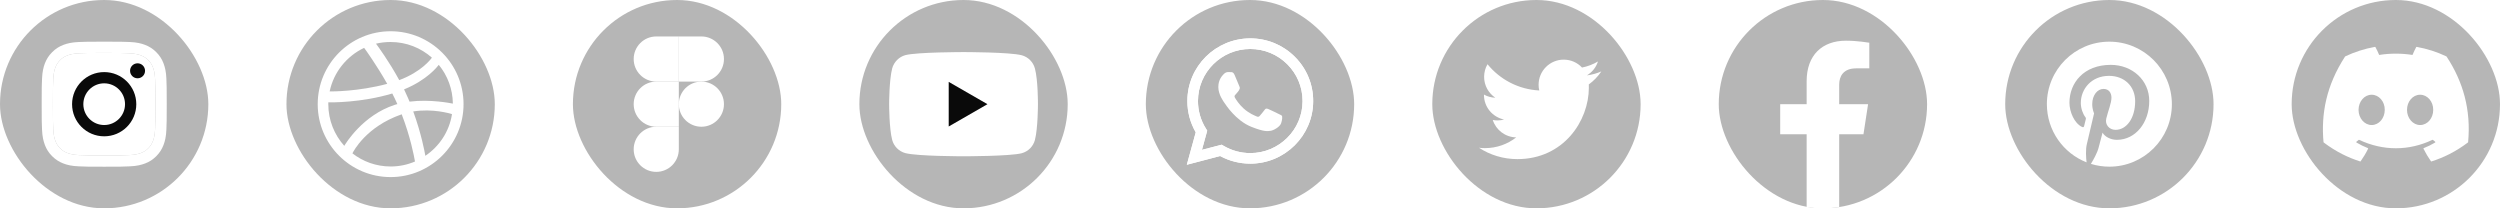 <svg width="480" height="40" viewBox="0 0 480 40" fill="none" xmlns="http://www.w3.org/2000/svg">
<g filter="url(#filter0_b_2_245)">
<rect x="330" width="40" height="40" rx="20" fill="#0A0A0A" fill-opacity="0.3"/>
<path d="M357.785 25.781L358.672 20H353.125V16.25C353.125 14.668 353.898 13.125 356.383 13.125H358.906V8.203C358.906 8.203 356.617 7.812 354.43 7.812C349.859 7.812 346.875 10.582 346.875 15.594V20H341.797V25.781H346.875V39.758C347.895 39.918 348.937 40 350 40C351.063 40 352.105 39.918 353.125 39.758V25.781H357.785Z" fill="white"/>
<rect x="275" width="40" height="40" rx="20" fill="#0A0A0A" fill-opacity="0.3"/>
<path d="M291.34 30.55C300.21 30.55 305.06 23.2 305.06 16.83C305.06 16.62 305.06 16.41 305.05 16.21C305.99 15.53 306.81 14.68 307.46 13.71C306.6 14.09 305.67 14.35 304.69 14.47C305.69 13.87 306.45 12.93 306.81 11.8C305.88 12.35 304.85 12.75 303.75 12.97C302.87 12.03 301.62 11.45 300.23 11.45C297.57 11.45 295.41 13.61 295.41 16.27C295.41 16.65 295.45 17.02 295.54 17.37C291.53 17.17 287.98 15.25 285.6 12.33C285.19 13.04 284.95 13.87 284.95 14.75C284.95 16.42 285.8 17.9 287.1 18.76C286.31 18.74 285.57 18.52 284.92 18.16C284.92 18.18 284.92 18.2 284.92 18.22C284.92 20.56 286.58 22.5 288.79 22.95C288.39 23.06 287.96 23.12 287.52 23.12C287.21 23.12 286.91 23.09 286.61 23.03C287.22 24.95 289 26.34 291.11 26.38C289.46 27.67 287.38 28.44 285.12 28.44C284.73 28.44 284.35 28.42 283.97 28.37C286.08 29.75 288.62 30.55 291.34 30.55Z" fill="white"/>
<rect width="40" height="40" rx="20" fill="#0A0A0A" fill-opacity="0.3"/>
<path d="M20.003 10.163C23.21 10.163 23.586 10.177 24.853 10.235C26.025 10.287 26.659 10.482 27.083 10.649C27.645 10.868 28.046 11.126 28.465 11.545C28.884 11.964 29.146 12.364 29.36 12.926C29.523 13.35 29.723 13.984 29.775 15.156C29.832 16.424 29.846 16.8 29.846 20.006C29.846 23.213 29.832 23.589 29.775 24.857C29.723 26.029 29.527 26.662 29.36 27.086C29.141 27.648 28.884 28.049 28.465 28.468C28.046 28.887 27.645 29.149 27.083 29.364C26.659 29.526 26.025 29.726 24.853 29.778C23.586 29.835 23.21 29.85 20.003 29.85C16.797 29.85 16.42 29.835 15.153 29.778C13.981 29.726 13.347 29.53 12.923 29.364C12.361 29.145 11.961 28.887 11.542 28.468C11.122 28.049 10.86 27.648 10.646 27.086C10.484 26.662 10.284 26.029 10.231 24.857C10.174 23.589 10.16 23.213 10.16 20.006C10.16 16.8 10.174 16.424 10.231 15.156C10.284 13.984 10.479 13.35 10.646 12.926C10.865 12.364 11.122 11.964 11.542 11.545C11.961 11.126 12.361 10.863 12.923 10.649C13.347 10.487 13.981 10.287 15.153 10.235C16.42 10.173 16.802 10.163 20.003 10.163ZM20.003 8C16.744 8 16.335 8.014 15.053 8.071C13.776 8.129 12.904 8.334 12.142 8.629C11.351 8.934 10.684 9.348 10.017 10.015C9.35 10.682 8.94 11.354 8.63 12.14C8.335 12.903 8.13 13.774 8.073 15.056C8.016 16.333 8.002 16.743 8.002 20.002C8.002 23.261 8.016 23.67 8.073 24.952C8.13 26.229 8.335 27.101 8.63 27.868C8.935 28.659 9.35 29.326 10.017 29.993C10.684 30.66 11.356 31.069 12.142 31.379C12.904 31.674 13.776 31.879 15.058 31.936C16.339 31.994 16.744 32.008 20.008 32.008C23.272 32.008 23.677 31.994 24.958 31.936C26.235 31.879 27.107 31.674 27.874 31.379C28.665 31.074 29.332 30.66 29.999 29.993C30.666 29.326 31.076 28.654 31.385 27.868C31.681 27.105 31.886 26.233 31.943 24.952C32 23.67 32.014 23.265 32.014 20.002C32.014 16.738 32 16.333 31.943 15.051C31.886 13.774 31.681 12.903 31.385 12.136C31.081 11.345 30.666 10.678 29.999 10.011C29.332 9.344 28.66 8.934 27.874 8.624C27.112 8.329 26.24 8.124 24.958 8.067C23.672 8.014 23.262 8 20.003 8Z" fill="white"/>
<path d="M20.003 10.163C23.21 10.163 23.586 10.177 24.853 10.235C26.025 10.287 26.659 10.482 27.083 10.649C27.645 10.868 28.046 11.126 28.465 11.545C28.884 11.964 29.146 12.364 29.36 12.926C29.523 13.35 29.723 13.984 29.775 15.156C29.832 16.424 29.846 16.8 29.846 20.006C29.846 23.213 29.832 23.589 29.775 24.857C29.723 26.029 29.527 26.662 29.36 27.086C29.141 27.648 28.884 28.049 28.465 28.468C28.046 28.887 27.645 29.149 27.083 29.364C26.659 29.526 26.025 29.726 24.853 29.778C23.586 29.835 23.21 29.85 20.003 29.85C16.797 29.85 16.42 29.835 15.153 29.778C13.981 29.726 13.347 29.53 12.923 29.364C12.361 29.145 11.961 28.887 11.542 28.468C11.122 28.049 10.86 27.648 10.646 27.086C10.484 26.662 10.284 26.029 10.231 24.857C10.174 23.589 10.16 23.213 10.16 20.006C10.16 16.8 10.174 16.424 10.231 15.156C10.284 13.984 10.479 13.35 10.646 12.926C10.865 12.364 11.122 11.964 11.542 11.545C11.961 11.126 12.361 10.863 12.923 10.649C13.347 10.487 13.981 10.287 15.153 10.235C16.42 10.173 16.802 10.163 20.003 10.163Z" fill="white"/>
<path d="M20.003 13.841C16.601 13.841 13.838 16.6 13.838 20.006C13.838 23.413 16.597 26.172 20.003 26.172C23.41 26.172 26.168 23.413 26.168 20.006C26.168 16.6 23.41 13.841 20.003 13.841ZM20.003 24.004C17.793 24.004 16.001 22.212 16.001 20.002C16.001 17.791 17.793 15.999 20.003 15.999C22.214 15.999 24.005 17.791 24.005 20.002C24.005 22.212 22.214 24.004 20.003 24.004Z" fill="#0A0A0A"/>
<path d="M26.411 15.032C27.206 15.032 27.85 14.388 27.85 13.593C27.85 12.799 27.206 12.155 26.411 12.155C25.617 12.155 24.973 12.799 24.973 13.593C24.973 14.388 25.617 15.032 26.411 15.032Z" fill="#0A0A0A"/>
<rect x="385" width="40" height="40" rx="20" fill="#0A0A0A" fill-opacity="0.3"/>
<path d="M404.995 8C398.361 8 393 13.371 393 19.995C393 25.079 396.159 29.423 400.622 31.171C400.513 30.223 400.424 28.762 400.661 27.725C400.878 26.787 402.063 21.762 402.063 21.762C402.063 21.762 401.708 21.042 401.708 19.985C401.708 18.317 402.675 17.073 403.879 17.073C404.906 17.073 405.4 17.843 405.4 18.761C405.4 19.788 404.748 21.328 404.403 22.759C404.116 23.954 405.005 24.931 406.18 24.931C408.312 24.931 409.951 22.68 409.951 19.442C409.951 16.569 407.888 14.565 404.936 14.565C401.52 14.565 399.516 17.122 399.516 19.768C399.516 20.795 399.911 21.9 400.404 22.503C400.503 22.621 400.513 22.73 400.483 22.848C400.394 23.223 400.187 24.043 400.148 24.211C400.098 24.428 399.97 24.477 399.743 24.369C398.262 23.658 397.334 21.466 397.334 19.709C397.334 15.928 400.079 12.453 405.262 12.453C409.418 12.453 412.656 15.414 412.656 19.383C412.656 23.52 410.05 26.847 406.436 26.847C405.222 26.847 404.077 26.215 403.692 25.464C403.692 25.464 403.09 27.755 402.942 28.318C402.675 29.364 401.944 30.667 401.451 31.467C402.576 31.812 403.761 32 405.005 32C411.629 32 417 26.629 417 20.005C416.99 13.371 411.619 8 404.995 8Z" fill="white"/>
<rect x="165" width="40" height="40" rx="20" fill="#0A0A0A" fill-opacity="0.3"/>
<path d="M198.698 13.13C198.369 11.906 197.404 10.941 196.18 10.612C193.944 10 185 10 185 10C185 10 176.056 10 173.82 10.588C172.619 10.918 171.631 11.906 171.301 13.13C170.713 15.366 170.713 20.003 170.713 20.003C170.713 20.003 170.713 24.664 171.301 26.876C171.631 28.1 172.596 29.065 173.82 29.395C176.079 30.006 185 30.006 185 30.006C185 30.006 193.944 30.006 196.18 29.418C197.404 29.088 198.369 28.123 198.698 26.9C199.287 24.664 199.287 20.027 199.287 20.027C199.287 20.027 199.31 15.366 198.698 13.13Z" fill="white"/>
<path d="M182.152 24.287L189.59 20.003L182.152 15.72V24.287Z" fill="#0A0A0A"/>
<rect x="440" width="40" height="40" rx="20" fill="#0A0A0A" fill-opacity="0.3"/>
<path d="M469.703 10.824C467.919 9.98 466.005 9.358 464.004 9.001C463.967 8.995 463.931 9.012 463.912 9.046C463.666 9.497 463.394 10.086 463.203 10.549C461.05 10.217 458.909 10.217 456.801 10.549C456.61 10.076 456.328 9.497 456.081 9.046C456.062 9.013 456.025 8.996 455.989 9.001C453.989 9.357 452.075 9.978 450.29 10.824C450.274 10.831 450.261 10.842 450.252 10.857C446.622 16.447 445.628 21.9 446.116 27.285C446.118 27.312 446.132 27.337 446.152 27.353C448.547 29.166 450.867 30.266 453.144 30.996C453.18 31.008 453.219 30.994 453.242 30.963C453.781 30.205 454.261 29.405 454.672 28.564C454.697 28.515 454.673 28.457 454.624 28.437C453.862 28.14 453.137 27.776 452.44 27.364C452.385 27.331 452.38 27.25 452.431 27.211C452.578 27.097 452.724 26.979 452.865 26.86C452.89 26.838 452.925 26.834 452.955 26.848C457.537 29.004 462.498 29.004 467.027 26.848C467.057 26.833 467.092 26.837 467.118 26.859C467.259 26.978 467.405 27.097 467.553 27.211C467.604 27.25 467.601 27.331 467.546 27.364C466.848 27.785 466.123 28.14 465.36 28.436C465.311 28.456 465.289 28.515 465.313 28.564C465.733 29.404 466.213 30.203 466.742 30.962C466.764 30.994 466.804 31.008 466.84 30.996C469.128 30.266 471.448 29.166 473.843 27.353C473.864 27.337 473.877 27.313 473.879 27.286C474.463 21.06 472.902 15.652 469.74 10.858C469.732 10.842 469.719 10.831 469.703 10.824ZM455.357 24.006C453.977 24.006 452.84 22.701 452.84 21.097C452.84 19.494 453.955 18.188 455.357 18.188C456.769 18.188 457.895 19.505 457.873 21.097C457.873 22.701 456.758 24.006 455.357 24.006ZM464.661 24.006C463.281 24.006 462.144 22.701 462.144 21.097C462.144 19.494 463.259 18.188 464.661 18.188C466.073 18.188 467.199 19.505 467.177 21.097C467.177 22.701 466.073 24.006 464.661 24.006Z" fill="white"/>
<rect x="55" width="40" height="40" rx="20" fill="#0A0A0A" fill-opacity="0.3"/>
<path fill-rule="evenodd" clip-rule="evenodd" d="M75 6C67.271 6 61 12.271 61 20C61 27.729 67.271 34 75 34C82.714 34 89 27.729 89 20C89 12.271 82.714 6 75 6ZM84.247 12.453C85.918 14.488 86.92 17.085 86.95 19.894C86.555 19.818 82.607 19.013 78.629 19.514C78.538 19.317 78.462 19.104 78.371 18.892C78.128 18.315 77.855 17.722 77.581 17.16C81.985 15.369 83.989 12.787 84.247 12.453ZM75 8.065C78.037 8.065 80.816 9.204 82.926 11.072C82.714 11.375 80.907 13.79 76.655 15.384C74.696 11.785 72.525 8.839 72.191 8.384C73.087 8.171 74.028 8.065 75 8.065ZM69.913 9.189C70.232 9.614 72.358 12.575 74.347 16.098C68.759 17.586 63.824 17.555 63.293 17.555C64.067 13.85 66.573 10.768 69.913 9.189ZM63.035 20.015C63.035 19.894 63.035 19.772 63.035 19.651C63.551 19.666 69.351 19.742 75.319 17.95C75.668 18.618 75.987 19.302 76.291 19.985C76.139 20.03 75.972 20.076 75.82 20.122C69.655 22.111 66.375 27.547 66.102 28.002C64.204 25.892 63.035 23.082 63.035 20.015ZM75 31.965C72.236 31.965 69.686 31.024 67.666 29.445C67.879 29.004 70.308 24.328 77.05 21.974C77.08 21.959 77.096 21.959 77.126 21.944C78.811 26.302 79.495 29.961 79.677 31.009C78.234 31.631 76.655 31.965 75 31.965ZM81.666 29.915C81.544 29.187 80.907 25.694 79.343 21.397C83.093 20.805 86.373 21.777 86.783 21.913C86.267 25.239 84.354 28.108 81.666 29.915Z" fill="white"/>
<rect x="110" width="40" height="40" rx="20" fill="#0A0A0A" fill-opacity="0.3"/>
<path d="M126 33C128.392 33 130.333 31.059 130.333 28.667V24.333H126C123.608 24.333 121.667 26.275 121.667 28.667C121.667 31.059 123.608 33 126 33Z" fill="white"/>
<path d="M121.667 20C121.667 17.608 123.608 15.667 126 15.667H130.333V24.333H126C123.608 24.333 121.667 22.392 121.667 20Z" fill="white"/>
<path d="M121.667 11.333C121.667 8.941 123.608 7 126 7H130.333V15.667H126C123.608 15.667 121.667 13.725 121.667 11.333Z" fill="white"/>
<path d="M130.333 7H134.667C137.059 7 139 8.941 139 11.333C139 13.725 137.059 15.667 134.667 15.667H130.333V7Z" fill="white"/>
<path d="M139 20C139 22.392 137.059 24.333 134.667 24.333C132.275 24.333 130.333 22.392 130.333 20C130.333 17.608 132.275 15.667 134.667 15.667C137.059 15.667 139 17.608 139 20Z" fill="white"/>
<rect x="220" width="40" height="40" rx="20" fill="#0A0A0A" fill-opacity="0.3"/>
<path d="M227.868 31.633L229.583 25.406C228.523 23.578 227.967 21.508 227.972 19.392C227.972 12.761 233.395 7.37 240.052 7.37C243.285 7.37 246.321 8.621 248.597 10.893C250.88 13.165 252.137 16.186 252.132 19.398C252.132 26.029 246.709 31.42 240.046 31.42H240.04C238.018 31.42 236.031 30.913 234.264 29.956L227.868 31.633ZM234.571 27.782L234.936 28.001C236.477 28.912 238.244 29.39 240.046 29.396H240.052C245.585 29.396 250.092 24.916 250.092 19.404C250.092 16.734 249.049 14.226 247.155 12.335C245.26 10.443 242.734 9.405 240.052 9.405C234.519 9.4 230.012 13.88 230.012 19.392C230.012 21.278 230.539 23.117 231.547 24.708L231.785 25.089L230.771 28.773L234.571 27.782Z" fill="white"/>
<path d="M227.868 31.633L229.583 25.406C228.523 23.578 227.967 21.508 227.972 19.392C227.972 12.761 233.395 7.37 240.052 7.37C243.285 7.37 246.321 8.621 248.597 10.893C250.88 13.165 252.137 16.186 252.132 19.398C252.132 26.029 246.709 31.42 240.046 31.42H240.04C238.018 31.42 236.031 30.913 234.264 29.956L227.868 31.633ZM234.571 27.782L234.936 28.001C236.477 28.912 238.244 29.39 240.046 29.396H240.052C245.585 29.396 250.092 24.916 250.092 19.404C250.092 16.734 249.049 14.226 247.155 12.335C245.26 10.443 242.734 9.405 240.052 9.405C234.519 9.4 230.012 13.88 230.012 19.392C230.012 21.278 230.539 23.117 231.547 24.708L231.785 25.089L230.771 28.773L234.571 27.782Z" fill="white"/>
<path fill-rule="evenodd" clip-rule="evenodd" d="M237.033 14.364C236.808 13.863 236.57 13.851 236.356 13.845C236.182 13.839 235.979 13.839 235.776 13.839C235.573 13.839 235.249 13.914 234.971 14.214C234.693 14.514 233.917 15.241 233.917 16.723C233.917 18.199 235 19.629 235.151 19.83C235.301 20.032 237.242 23.163 240.307 24.368C242.856 25.372 243.377 25.17 243.928 25.118C244.478 25.066 245.712 24.391 245.967 23.688C246.216 22.984 246.216 22.385 246.141 22.258C246.066 22.131 245.863 22.056 245.562 21.906C245.26 21.756 243.777 21.03 243.499 20.926C243.221 20.828 243.018 20.776 242.821 21.076C242.618 21.376 242.039 22.05 241.865 22.252C241.691 22.454 241.512 22.477 241.211 22.327C240.909 22.177 239.936 21.86 238.783 20.834C237.885 20.038 237.277 19.052 237.103 18.752C236.929 18.452 237.086 18.291 237.236 18.141C237.369 18.008 237.537 17.789 237.688 17.616C237.839 17.443 237.891 17.316 237.989 17.115C238.088 16.913 238.042 16.74 237.966 16.59C237.891 16.446 237.3 14.958 237.033 14.364Z" fill="white"/>
</g>
<defs>
<filter id="filter0_b_2_245" x="-17" y="-17" width="514" height="74" filterUnits="userSpaceOnUse" color-interpolation-filters="sRGB">
<feFlood flood-opacity="0" result="BackgroundImageFix"/>
<feGaussianBlur in="BackgroundImageFix" stdDeviation="8.5"/>
<feComposite in2="SourceAlpha" operator="in" result="effect1_backgroundBlur_2_245"/>
<feBlend mode="normal" in="SourceGraphic" in2="effect1_backgroundBlur_2_245" result="shape"/>
</filter>
</defs>
</svg>
